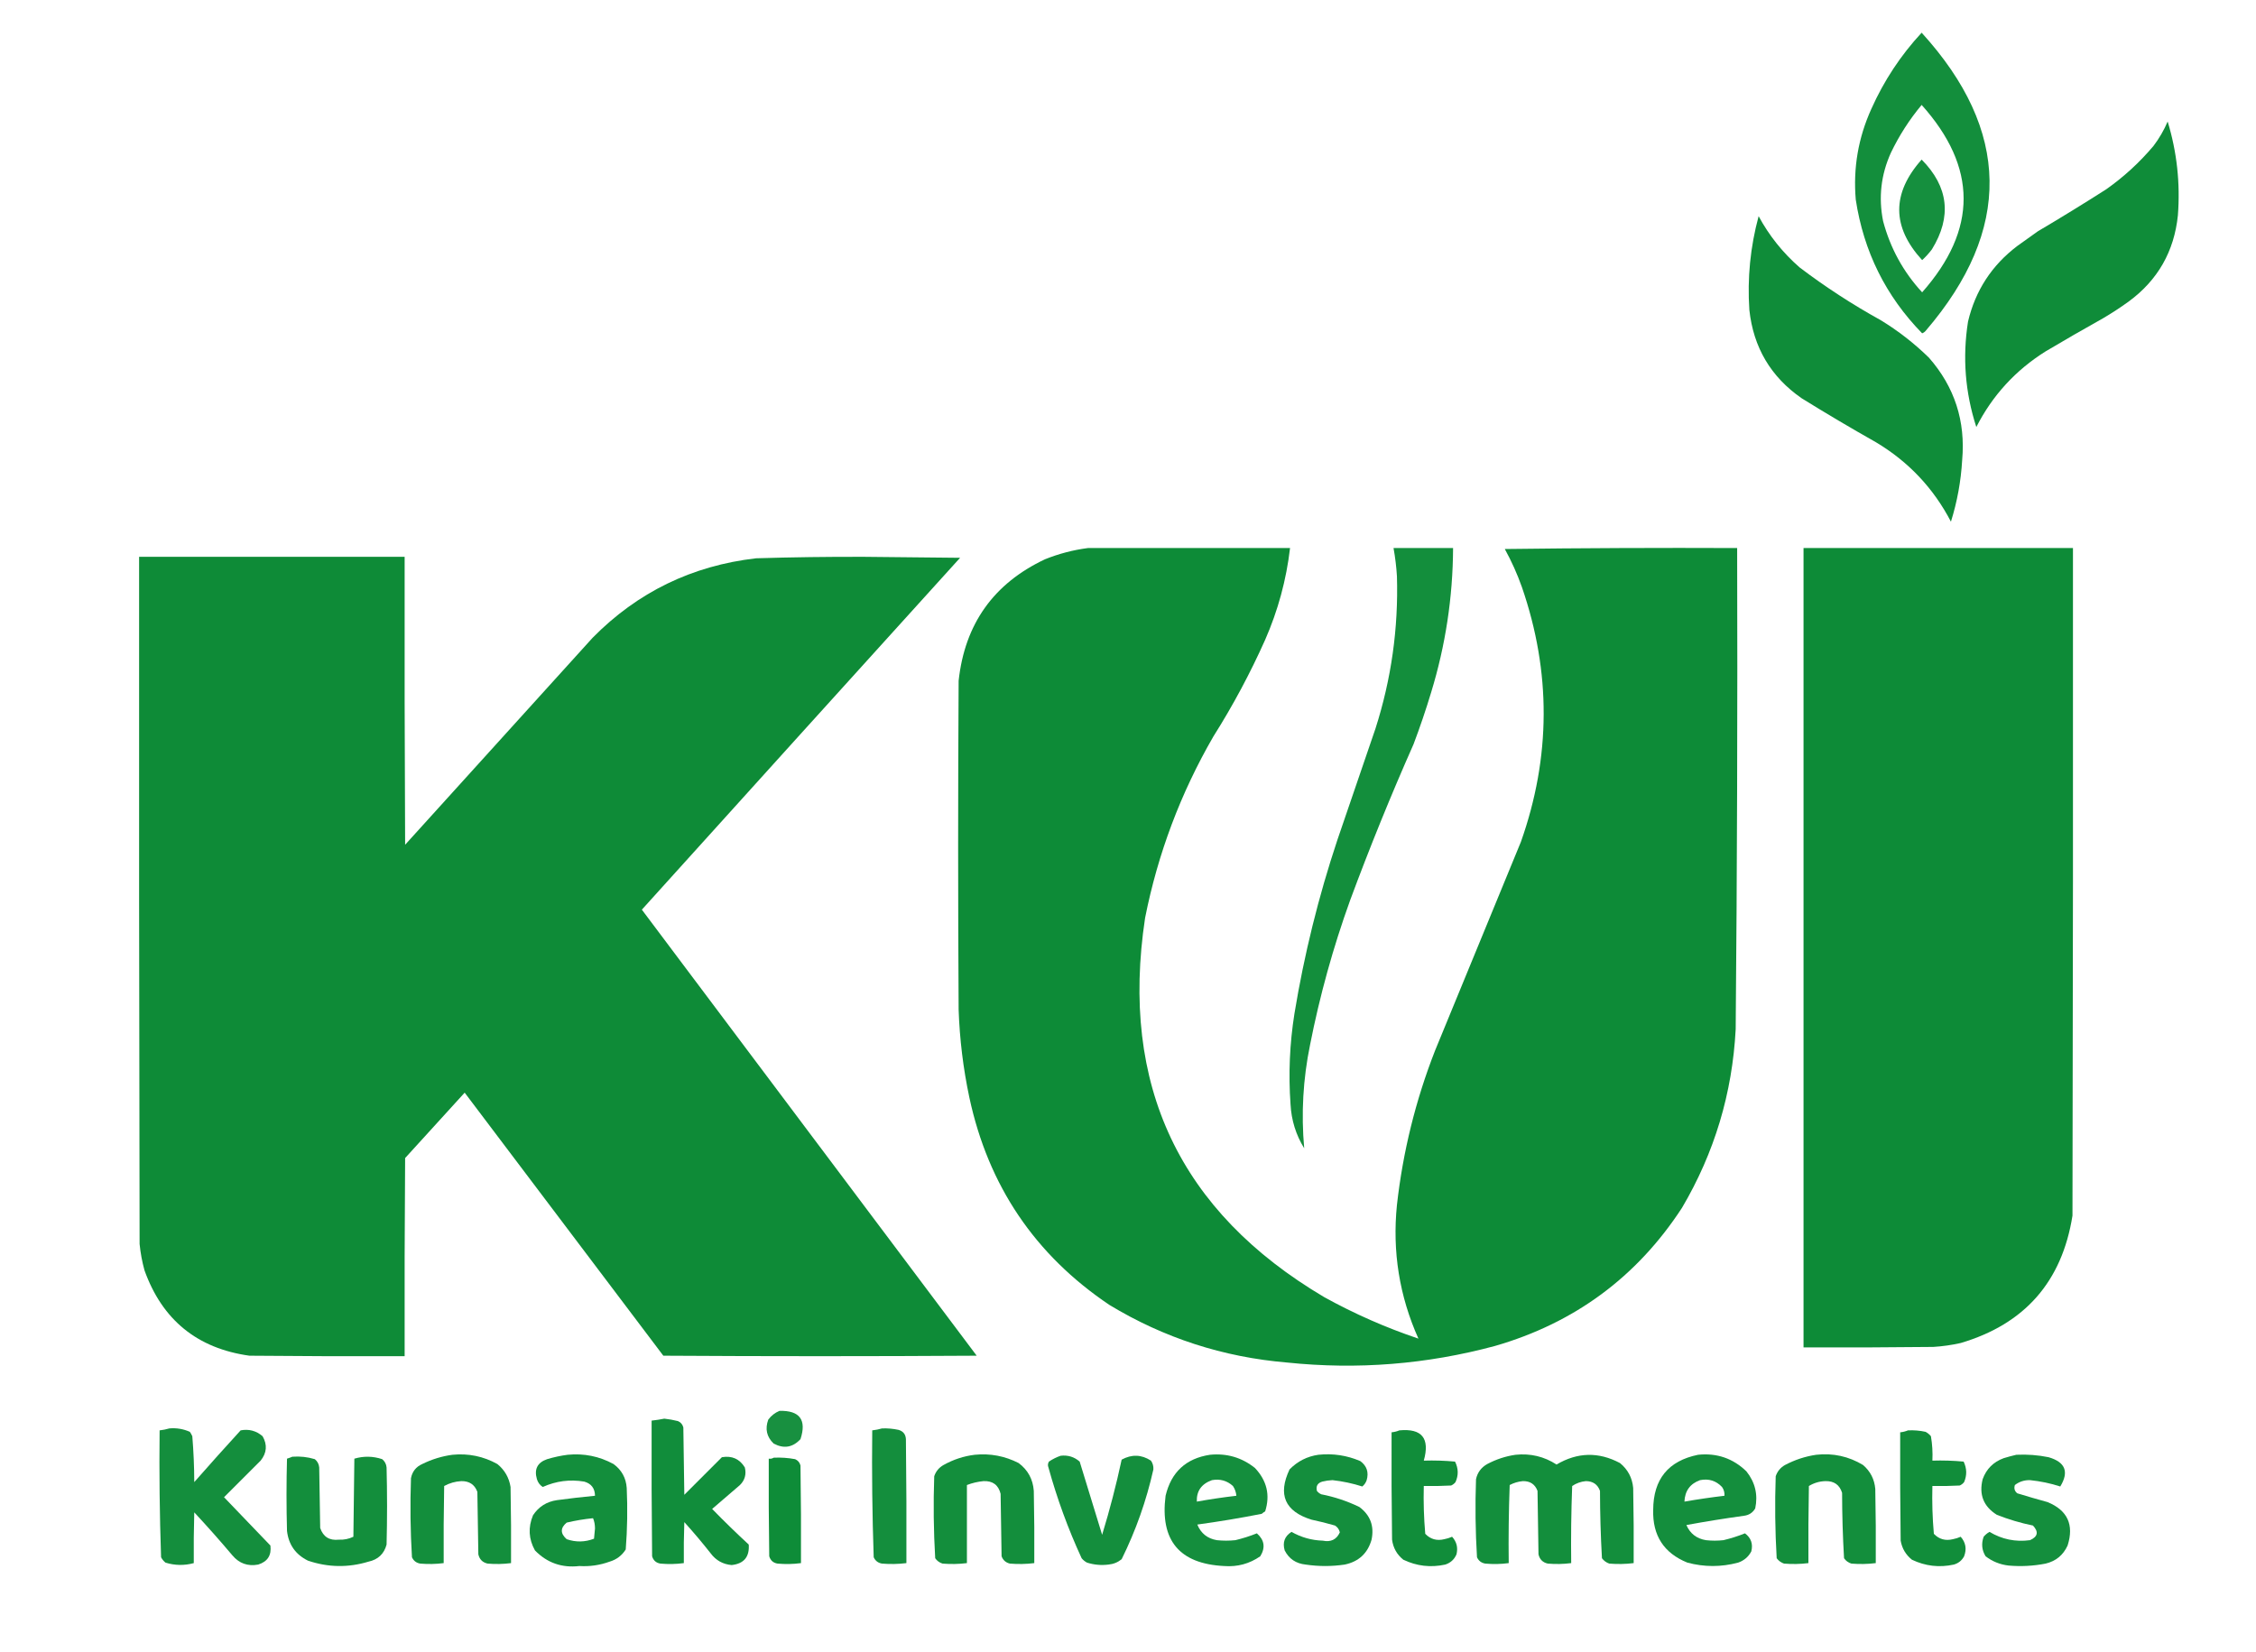 <?xml version="1.0" encoding="UTF-8"?>
<!DOCTYPE svg PUBLIC "-//W3C//DTD SVG 1.1//EN" "http://www.w3.org/Graphics/SVG/1.1/DTD/svg11.dtd">
<svg xmlns="http://www.w3.org/2000/svg" version="1.1" width="2311px" height="1693px" style="shape-rendering:geometricPrecision; text-rendering:geometricPrecision; image-rendering:optimizeQuality; fill-rule:evenodd; clip-rule:evenodd" xmlns:xlink="http://www.w3.org/1999/xlink">
<g><path style="opacity:0.97" fill="#0d8b37" d="M 1968.5,33.5 C 2059.74,133.749 2061.24,235.415 1973,338.5C 1971.94,339.899 1970.61,340.899 1969,341.5C 1931.76,303.36 1909.1,257.694 1901,204.5C 1898.23,172.106 1903.57,141.106 1917,111.5C 1929.95,82.556 1947.12,56.556 1968.5,33.5 Z M 1968.5,107.5 C 2025.65,171.255 2025.82,235.255 1969,299.5C 1949.69,278.549 1936.35,254.215 1929,226.5C 1924.17,202.311 1926.84,178.978 1937,156.5C 1945.53,138.751 1956.03,122.418 1968.5,107.5 Z"/></g>
<g><path style="opacity:0.986" fill="#0d8b37" d="M 2220.5,124.5 C 2229.99,155.682 2233.49,187.682 2231,220.5C 2227.22,257.564 2210.39,287.064 2180.5,309C 2172.1,315.06 2163.44,320.727 2154.5,326C 2134.67,337.081 2115,348.414 2095.5,360C 2064.67,379.325 2041.01,405.158 2024.5,437.5C 2013.06,402.173 2010.22,366.173 2016,329.5C 2023.54,297.622 2040.38,271.788 2066.5,252C 2073.5,247 2080.5,242 2087.5,237C 2111.1,223.063 2134.43,208.73 2157.5,194C 2175.57,181.264 2191.74,166.431 2206,149.5C 2211.87,141.767 2216.7,133.433 2220.5,124.5 Z"/></g>
<g><path style="opacity:0.964" fill="#0d8b37" d="M 1968.5,163.5 C 1996.08,191.342 1999.58,222.009 1979,255.5C 1975.97,259.529 1972.63,263.196 1969,266.5C 1937.87,232.47 1937.7,198.137 1968.5,163.5 Z"/></g>
<g><path style="opacity:0.986" fill="#0d8b37" d="M 1801.5,221.5 C 1812.28,241.458 1826.28,258.958 1843.5,274C 1869.82,293.968 1897.48,311.968 1926.5,328C 1944.43,338.923 1960.93,351.756 1976,366.5C 2002.26,396.481 2013.59,431.481 2010,471.5C 2008.75,492.99 2004.92,513.99 1998.5,534.5C 1980.57,500.068 1954.9,472.902 1921.5,453C 1895.84,438.504 1870.5,423.504 1845.5,408C 1813.97,386.092 1796.14,355.925 1792,317.5C 1789.82,284.952 1792.99,252.952 1801.5,221.5 Z"/></g>
<g><path style="opacity:0.995" fill="#0d8b37" d="M 1114.5,561.5 C 1183.5,561.5 1252.5,561.5 1321.5,561.5C 1317.69,594.091 1309.19,625.425 1296,655.5C 1280.65,689.868 1262.99,722.868 1243,754.5C 1209.41,812.592 1186.08,874.592 1173,940.5C 1147.14,1111.79 1208.31,1241.29 1356.5,1329C 1387.4,1346.08 1419.57,1360.24 1453,1371.5C 1433.49,1327.95 1426.16,1282.29 1431,1234.5C 1437.09,1180.14 1450.09,1127.47 1470,1076.5C 1499.33,1005.17 1528.67,933.833 1558,862.5C 1588.74,775.573 1589.07,688.573 1559,601.5C 1554.23,588.04 1548.4,575.04 1541.5,562.5C 1620.83,561.5 1700.16,561.167 1779.5,561.5C 1779.97,725.844 1779.47,890.177 1778,1054.5C 1774.57,1120.12 1756.23,1181.12 1723,1237.5C 1676.86,1308.27 1613.03,1355.43 1531.5,1379C 1461.6,1397.84 1390.6,1403.51 1318.5,1396C 1253.08,1390.53 1192.42,1370.86 1136.5,1337C 1060.25,1285.75 1012.41,1214.91 993,1124.5C 986.707,1094.82 983.04,1064.82 982,1034.5C 981.333,922.167 981.333,809.833 982,697.5C 988.311,639.335 1017.81,597.835 1070.5,573C 1084.8,567.259 1099.47,563.425 1114.5,561.5 Z"/></g>
<g><path style="opacity:0.972" fill="#0d8b37" d="M 1427.5,561.5 C 1447.83,561.5 1468.17,561.5 1488.5,561.5C 1488.26,611.928 1480.76,661.262 1466,709.5C 1460.6,727.379 1454.6,745.045 1448,762.5C 1424.67,815.153 1403.01,868.486 1383,922.5C 1365.59,970.804 1351.92,1020.14 1342,1070.5C 1334.8,1105.58 1332.8,1140.92 1336,1176.5C 1327.53,1162.76 1322.87,1147.76 1322,1131.5C 1319.77,1100.36 1321.11,1069.36 1326,1038.5C 1335.96,977.997 1350.63,918.663 1370,860.5C 1383.01,822.49 1396.01,784.49 1409,746.5C 1425.24,695.732 1432.57,643.732 1431,590.5C 1430.41,580.742 1429.24,571.075 1427.5,561.5 Z"/></g>
<g><path style="opacity:0.999" fill="#0d8b37" d="M 1847.5,561.5 C 1939.5,561.5 2031.5,561.5 2123.5,561.5C 2123.67,789.5 2123.5,1017.5 2123,1245.5C 2112.29,1313.09 2074.12,1356.59 2008.5,1376C 1999.27,1378.08 1989.94,1379.41 1980.5,1380C 1936.17,1380.5 1891.83,1380.67 1847.5,1380.5C 1847.5,1107.5 1847.5,834.5 1847.5,561.5 Z"/></g>
<g><path style="opacity:0.996" fill="#0d8b37" d="M 142.5,570.5 C 233.167,570.5 323.833,570.5 414.5,570.5C 414.333,668.834 414.5,767.167 415,865.5C 479,794.833 543,724.167 607,653.5C 653.042,606.731 708.876,579.565 774.5,572C 811.483,570.878 848.483,570.378 885.5,570.5C 918.167,570.833 950.833,571.167 983.5,571.5C 874.712,691.591 766.045,811.758 657.5,932C 771.819,1084.32 886.152,1236.66 1000.5,1389C 893.5,1389.67 786.5,1389.67 679.5,1389C 611.667,1299.17 543.833,1209.33 476,1119.5C 455.667,1141.83 435.333,1164.17 415,1186.5C 414.5,1254.17 414.333,1321.83 414.5,1389.5C 361.499,1389.67 308.499,1389.5 255.5,1389C 202.038,1381.52 166.204,1352.35 148,1301.5C 145.561,1292.64 143.895,1283.64 143,1274.5C 142.5,1039.83 142.333,805.167 142.5,570.5 Z"/></g>
<g><path style="opacity:0.951" fill="#0d8b37" d="M 798.5,1445.5 C 819.277,1445.05 826.444,1454.72 820,1474.5C 812.015,1483.07 802.848,1484.57 792.5,1479C 785.368,1472.16 783.535,1463.99 787,1454.5C 790.045,1450.41 793.878,1447.41 798.5,1445.5 Z"/></g>
<g><path style="opacity:0.979" fill="#0d8b37" d="M 680.5,1453.5 C 685.223,1454.01 689.889,1454.84 694.5,1456C 697.381,1457.25 699.214,1459.42 700,1462.5C 700.333,1485.5 700.667,1508.5 701,1531.5C 713.833,1518.67 726.667,1505.83 739.5,1493C 749.821,1491.25 757.654,1494.75 763,1503.5C 764.708,1510.47 763.041,1516.47 758,1521.5C 748.5,1529.67 739,1537.83 729.5,1546C 741.696,1558.53 754.196,1570.7 767,1582.5C 767.896,1595.1 762.063,1602.1 749.5,1603.5C 740.549,1602.72 733.383,1598.72 728,1591.5C 719.376,1580.54 710.376,1569.87 701,1559.5C 700.5,1573.5 700.333,1587.5 700.5,1601.5C 692.535,1602.57 684.535,1602.74 676.5,1602C 672.104,1601.27 669.27,1598.77 668,1594.5C 667.5,1548.17 667.333,1501.83 667.5,1455.5C 671.993,1455.02 676.327,1454.36 680.5,1453.5 Z"/></g>
<g><path style="opacity:0.967" fill="#0d8b37" d="M 173.5,1463.5 C 180.838,1462.86 187.838,1464.03 194.5,1467C 195.46,1468.42 196.293,1469.92 197,1471.5C 198.287,1487.1 198.954,1502.77 199,1518.5C 214.648,1500.68 230.481,1483.02 246.5,1465.5C 254.967,1463.89 262.467,1465.89 269,1471.5C 273.993,1480.24 273.327,1488.57 267,1496.5C 254.5,1509 242,1521.5 229.5,1534C 245.333,1550.5 261.167,1567 277,1583.5C 278.266,1593.47 274.099,1599.97 264.5,1603C 253.801,1604.99 244.967,1601.82 238,1593.5C 225.372,1578.54 212.372,1563.87 199,1549.5C 198.5,1566.83 198.333,1584.16 198.5,1601.5C 188.761,1604.14 179.094,1603.98 169.5,1601C 167.622,1599.46 166.122,1597.62 165,1595.5C 163.521,1552.21 163.021,1508.88 163.5,1465.5C 167.011,1465.1 170.344,1464.43 173.5,1463.5 Z"/></g>
<g><path style="opacity:0.966" fill="#0d8b37" d="M 903.5,1463.5 C 909.232,1463.28 914.899,1463.78 920.5,1465C 925.228,1466.4 927.728,1469.56 928,1474.5C 928.5,1516.83 928.667,1559.17 928.5,1601.5C 920.194,1602.54 911.861,1602.7 903.5,1602C 899.501,1601.33 896.668,1599.17 895,1595.5C 893.521,1552.21 893.021,1508.88 893.5,1465.5C 897.011,1465.1 900.344,1464.43 903.5,1463.5 Z"/></g>
<g><path style="opacity:0.977" fill="#0d8b37" d="M 1433.5,1465.5 C 1456.61,1463.31 1464.94,1473.64 1458.5,1496.5C 1469.19,1496.17 1479.85,1496.5 1490.5,1497.5C 1494,1504.47 1494.17,1511.47 1491,1518.5C 1489.79,1520.05 1488.29,1521.22 1486.5,1522C 1477.17,1522.5 1467.84,1522.67 1458.5,1522.5C 1458.08,1538.88 1458.58,1555.22 1460,1571.5C 1465.36,1577.06 1471.86,1578.89 1479.5,1577C 1482.26,1576.47 1484.93,1575.63 1487.5,1574.5C 1492.17,1579.64 1493.67,1585.64 1492,1592.5C 1489.77,1597.73 1485.94,1601.23 1480.5,1603C 1465.54,1606.26 1451.21,1604.59 1437.5,1598C 1430.94,1592.71 1427.11,1585.88 1426,1577.5C 1425.5,1540.83 1425.33,1504.17 1425.5,1467.5C 1428.37,1467.2 1431.04,1466.53 1433.5,1465.5 Z"/></g>
<g><path style="opacity:0.977" fill="#0d8b37" d="M 1954.5,1465.5 C 1960.58,1465.2 1966.58,1465.7 1972.5,1467C 1974.62,1468.12 1976.46,1469.62 1978,1471.5C 1979.41,1479.75 1979.91,1488.08 1979.5,1496.5C 1990.19,1496.17 2000.85,1496.5 2011.5,1497.5C 2014.84,1504.49 2015.01,1511.49 2012,1518.5C 2010.79,1520.05 2009.29,1521.22 2007.5,1522C 1998.17,1522.5 1988.84,1522.67 1979.5,1522.5C 1979.06,1538.89 1979.56,1555.22 1981,1571.5C 1986.36,1577.06 1992.86,1578.89 2000.5,1577C 2003.26,1576.47 2005.93,1575.63 2008.5,1574.5C 2013.66,1580.4 2014.83,1587.07 2012,1594.5C 2009.71,1598.79 2006.21,1601.62 2001.5,1603C 1986.54,1606.26 1972.21,1604.59 1958.5,1598C 1952.23,1592.96 1948.39,1586.46 1947,1578.5C 1946.5,1541.5 1946.33,1504.5 1946.5,1467.5C 1949.37,1467.2 1952.04,1466.53 1954.5,1465.5 Z"/></g>
<g><path style="opacity:0.971" fill="#0d8b37" d="M 463.5,1490.5 C 479.904,1488.91 495.237,1492.08 509.5,1500C 516.973,1506.11 521.473,1513.94 523,1523.5C 523.5,1549.5 523.667,1575.5 523.5,1601.5C 515.528,1602.53 507.528,1602.7 499.5,1602C 494.333,1600.83 491.167,1597.67 490,1592.5C 489.667,1571.17 489.333,1549.83 489,1528.5C 486.199,1521 480.699,1517.34 472.5,1517.5C 466.274,1517.85 460.44,1519.52 455,1522.5C 454.5,1548.83 454.333,1575.16 454.5,1601.5C 446.528,1602.53 438.528,1602.7 430.5,1602C 426.501,1601.33 423.668,1599.17 422,1595.5C 420.369,1568.55 420.035,1541.55 421,1514.5C 422.326,1507.68 426.16,1502.85 432.5,1500C 442.44,1495.11 452.774,1491.94 463.5,1490.5 Z"/></g>
<g><path style="opacity:0.97" fill="#0d8b37" d="M 581.5,1490.5 C 598.22,1488.88 613.887,1492.04 628.5,1500C 636.786,1506.07 641.286,1514.24 642,1524.5C 642.966,1545.56 642.632,1566.56 641,1587.5C 637.104,1593.71 631.604,1597.87 624.5,1600C 614.483,1603.64 604.15,1605.14 593.5,1604.5C 575.563,1606.57 560.396,1601.24 548,1588.5C 541.517,1576.88 540.851,1564.88 546,1552.5C 551.805,1543.71 559.971,1538.55 570.5,1537C 583.475,1535.24 596.475,1533.74 609.5,1532.5C 609.422,1524.92 605.755,1520.09 598.5,1518C 583.802,1515.53 569.635,1517.36 556,1523.5C 553.046,1521.61 551.046,1518.94 550,1515.5C 547.03,1505.27 550.53,1498.44 560.5,1495C 567.514,1492.9 574.514,1491.4 581.5,1490.5 Z M 607.5,1555.5 C 608.821,1558.6 609.488,1562.1 609.5,1566C 609.167,1569.5 608.833,1573 608.5,1576.5C 599.202,1580.07 589.869,1580.23 580.5,1577C 573.889,1571.16 573.889,1565.49 580.5,1560C 589.528,1557.87 598.528,1556.37 607.5,1555.5 Z"/></g>
<g><path style="opacity:0.969" fill="#0d8b37" d="M 998.5,1490.5 C 1014.38,1488.93 1029.38,1491.77 1043.5,1499C 1052.96,1506.08 1058.13,1515.58 1059,1527.5C 1059.5,1552.16 1059.67,1576.83 1059.5,1601.5C 1051.19,1602.54 1042.86,1602.7 1034.5,1602C 1030.32,1601 1027.49,1598.5 1026,1594.5C 1025.67,1573.17 1025.33,1551.83 1025,1530.5C 1022.76,1521.44 1016.93,1517.1 1007.5,1517.5C 1001.62,1518.05 995.957,1519.39 990.5,1521.5C 990.5,1548.17 990.5,1574.83 990.5,1601.5C 982.194,1602.54 973.861,1602.7 965.5,1602C 962.375,1601.02 959.875,1599.19 958,1596.5C 956.359,1568.56 956.025,1540.56 957,1512.5C 958.689,1507.47 961.856,1503.64 966.5,1501C 976.597,1495.36 987.264,1491.86 998.5,1490.5 Z"/></g>
<g><path style="opacity:0.966" fill="#0d8b37" d="M 1239.5,1490.5 C 1256.76,1488.81 1272.09,1493.31 1285.5,1504C 1297.79,1516.99 1301.29,1531.82 1296,1548.5C 1294.75,1549.21 1293.58,1550.04 1292.5,1551C 1270.65,1555.31 1248.65,1558.98 1226.5,1562C 1230.18,1571 1236.84,1576.34 1246.5,1578C 1252.83,1578.67 1259.17,1578.67 1265.5,1578C 1273.13,1576.16 1280.46,1573.83 1287.5,1571C 1295.28,1577.81 1296.45,1585.64 1291,1594.5C 1279.94,1602.18 1267.61,1605.52 1254,1604.5C 1208.17,1602.22 1188.17,1578.22 1194,1532.5C 1199.77,1508.22 1214.94,1494.22 1239.5,1490.5 Z M 1241.5,1516.5 C 1249.78,1515 1256.95,1517 1263,1522.5C 1265.03,1525.56 1266.2,1528.89 1266.5,1532.5C 1252.94,1534.08 1239.44,1536.08 1226,1538.5C 1225.58,1527.68 1230.75,1520.35 1241.5,1516.5 Z"/></g>
<g><path style="opacity:0.967" fill="#0d8b37" d="M 1350.5,1490.5 C 1365.45,1488.93 1379.78,1491.1 1393.5,1497C 1400.14,1501.92 1402.3,1508.42 1400,1516.5C 1399.12,1519.1 1397.62,1521.27 1395.5,1523C 1385.66,1519.84 1375.49,1517.67 1365,1516.5C 1361.45,1516.64 1357.95,1517.14 1354.5,1518C 1349.69,1519.45 1347.86,1522.62 1349,1527.5C 1350.21,1529.05 1351.71,1530.22 1353.5,1531C 1367.09,1533.65 1380.09,1537.98 1392.5,1544C 1403.74,1552.39 1407.9,1563.56 1405,1577.5C 1401.02,1591.47 1391.86,1599.97 1377.5,1603C 1364.16,1604.98 1350.83,1604.98 1337.5,1603C 1327.57,1601.97 1320.41,1597.14 1316,1588.5C 1313.63,1580.29 1315.96,1573.96 1323,1569.5C 1332.95,1575.15 1343.61,1578.15 1355,1578.5C 1363.3,1580.2 1369.14,1577.37 1372.5,1570C 1371.81,1566.96 1370.15,1564.63 1367.5,1563C 1359.58,1560.69 1351.58,1558.69 1343.5,1557C 1316.23,1548.54 1308.73,1531.37 1321,1505.5C 1329.2,1497.15 1339.03,1492.15 1350.5,1490.5 Z"/></g>
<g><path style="opacity:0.971" fill="#0d8b37" d="M 1552.5,1490.5 C 1567.77,1488.93 1581.77,1492.26 1594.5,1500.5C 1615.96,1487.83 1637.62,1487.33 1659.5,1499C 1667.55,1505.6 1672.05,1514.1 1673,1524.5C 1673.5,1550.16 1673.67,1575.83 1673.5,1601.5C 1665.19,1602.54 1656.86,1602.7 1648.5,1602C 1645.44,1600.94 1642.94,1599.11 1641,1596.5C 1639.7,1573.56 1639.03,1550.56 1639,1527.5C 1636.61,1520.87 1631.77,1517.54 1624.5,1517.5C 1619.39,1517.98 1614.72,1519.65 1610.5,1522.5C 1609.5,1548.82 1609.17,1575.16 1609.5,1601.5C 1601.53,1602.53 1593.53,1602.7 1585.5,1602C 1580.33,1600.83 1577.17,1597.67 1576,1592.5C 1575.67,1570.83 1575.33,1549.17 1575,1527.5C 1572.43,1520.7 1567.43,1517.37 1560,1517.5C 1555.24,1517.92 1550.74,1519.25 1546.5,1521.5C 1545.5,1548.16 1545.17,1574.83 1545.5,1601.5C 1537.54,1602.57 1529.54,1602.74 1521.5,1602C 1517.5,1601.33 1514.67,1599.17 1513,1595.5C 1511.38,1568.87 1511.05,1542.21 1512,1515.5C 1513.47,1508.68 1517.31,1503.51 1523.5,1500C 1532.74,1495.12 1542.4,1491.95 1552.5,1490.5 Z"/></g>
<g><path style="opacity:0.966" fill="#0d8b37" d="M 1739.5,1490.5 C 1758.75,1488.53 1775.25,1494.19 1789,1507.5C 1797.98,1518.77 1800.98,1531.44 1798,1545.5C 1795.44,1549.87 1791.61,1552.37 1786.5,1553C 1766.74,1555.74 1747.07,1558.9 1727.5,1562.5C 1731.3,1571.25 1737.96,1576.41 1747.5,1578C 1753.5,1578.67 1759.5,1578.67 1765.5,1578C 1773.12,1576.17 1780.46,1573.83 1787.5,1571C 1793.75,1575.67 1795.91,1581.84 1794,1589.5C 1791.06,1595.07 1786.56,1598.9 1780.5,1601C 1763.16,1605.64 1745.83,1605.64 1728.5,1601C 1704.42,1591.22 1692.76,1573.22 1693.5,1547C 1693.61,1515.56 1708.94,1496.73 1739.5,1490.5 Z M 1741.5,1516.5 C 1750.4,1514.74 1757.9,1517.07 1764,1523.5C 1765.91,1526.21 1766.74,1529.21 1766.5,1532.5C 1752.78,1534.13 1739.11,1536.13 1725.5,1538.5C 1725.98,1527.5 1731.32,1520.16 1741.5,1516.5 Z"/></g>
<g><path style="opacity:0.972" fill="#0d8b37" d="M 1860.5,1490.5 C 1877.76,1488.6 1893.76,1492.1 1908.5,1501C 1915.97,1507.44 1920.14,1515.61 1921,1525.5C 1921.5,1550.83 1921.67,1576.16 1921.5,1601.5C 1913.19,1602.54 1904.86,1602.7 1896.5,1602C 1893.34,1601.01 1890.84,1599.18 1889,1596.5C 1887.7,1574.23 1887.03,1551.9 1887,1529.5C 1884.44,1521.3 1878.78,1517.3 1870,1517.5C 1863.86,1517.66 1858.2,1519.33 1853,1522.5C 1852.5,1548.83 1852.33,1575.16 1852.5,1601.5C 1844.19,1602.54 1835.86,1602.7 1827.5,1602C 1824.44,1600.94 1821.94,1599.11 1820,1596.5C 1818.36,1568.56 1818.03,1540.56 1819,1512.5C 1820.69,1507.47 1823.86,1503.64 1828.5,1501C 1838.68,1495.63 1849.35,1492.13 1860.5,1490.5 Z"/></g>
<g><path style="opacity:0.965" fill="#0d8b37" d="M 2065.5,1490.5 C 2076.62,1489.96 2087.62,1490.79 2098.5,1493C 2115.67,1497.97 2119.67,1507.97 2110.5,1523C 2100.5,1519.75 2090.16,1517.59 2079.5,1516.5C 2073.69,1516.36 2068.52,1518.02 2064,1521.5C 2062.88,1524.96 2063.71,1527.79 2066.5,1530C 2076.78,1533.15 2087.11,1536.15 2097.5,1539C 2117.95,1547.41 2124.79,1562.24 2118,1583.5C 2113.51,1593.32 2106.01,1599.49 2095.5,1602C 2082.95,1604.46 2070.29,1605.12 2057.5,1604C 2048.74,1602.97 2040.91,1599.81 2034,1594.5C 2030.14,1588.24 2029.48,1581.57 2032,1574.5C 2033.72,1572.44 2035.72,1570.78 2038,1569.5C 2050.85,1577.17 2064.69,1580.01 2079.5,1578C 2087.54,1574.42 2088.54,1569.42 2082.5,1563C 2069.83,1560.42 2057.5,1556.75 2045.5,1552C 2031.87,1543.46 2027.04,1531.29 2031,1515.5C 2034.81,1505.03 2041.97,1497.86 2052.5,1494C 2056.92,1492.65 2061.25,1491.48 2065.5,1490.5 Z"/></g>
<g><path style="opacity:0.966" fill="#0d8b37" d="M 1086.5,1491.5 C 1093.95,1490.65 1100.45,1492.65 1106,1497.5C 1113.66,1522.49 1121.33,1547.49 1129,1572.5C 1136.76,1547.12 1143.43,1521.46 1149,1495.5C 1159.28,1489.86 1169.28,1490.2 1179,1496.5C 1180.87,1499.21 1181.7,1502.21 1181.5,1505.5C 1174.35,1537.46 1163.52,1568.13 1149,1597.5C 1145.12,1600.69 1140.62,1602.52 1135.5,1603C 1128.01,1603.94 1120.68,1603.27 1113.5,1601C 1111.38,1599.88 1109.54,1598.38 1108,1596.5C 1094.15,1566.46 1082.82,1535.46 1074,1503.5C 1073.19,1501.42 1073.36,1499.42 1074.5,1497.5C 1078.32,1494.92 1082.32,1492.92 1086.5,1491.5 Z"/></g>
<g><path style="opacity:0.972" fill="#0d8b37" d="M 299.5,1492.5 C 307.354,1491.91 315.021,1492.74 322.5,1495C 325.181,1497.19 326.681,1500.03 327,1503.5C 327.333,1524.17 327.667,1544.83 328,1565.5C 331.066,1574.54 337.4,1578.54 347,1577.5C 352.281,1577.76 357.281,1576.76 362,1574.5C 362.333,1547.83 362.667,1521.17 363,1494.5C 372.531,1491.69 382.031,1491.85 391.5,1495C 394.181,1497.19 395.681,1500.03 396,1503.5C 396.667,1529.83 396.667,1556.17 396,1582.5C 393.458,1592.04 387.292,1597.87 377.5,1600C 356.697,1606.3 336.03,1605.97 315.5,1599C 302.791,1592.75 295.625,1582.59 294,1568.5C 293.333,1543.83 293.333,1519.17 294,1494.5C 295.948,1493.89 297.782,1493.22 299.5,1492.5 Z"/></g>
<g><path style="opacity:0.991" fill="#0d8b37" d="M 792.5,1493.5 C 799.906,1493.15 807.239,1493.65 814.5,1495C 817.381,1496.25 819.214,1498.42 820,1501.5C 820.5,1534.83 820.667,1568.17 820.5,1601.5C 812.535,1602.57 804.535,1602.74 796.5,1602C 792.104,1601.27 789.27,1598.77 788,1594.5C 787.5,1561.17 787.333,1527.83 787.5,1494.5C 789.415,1494.78 791.081,1494.45 792.5,1493.5 Z"/></g>
</svg>
